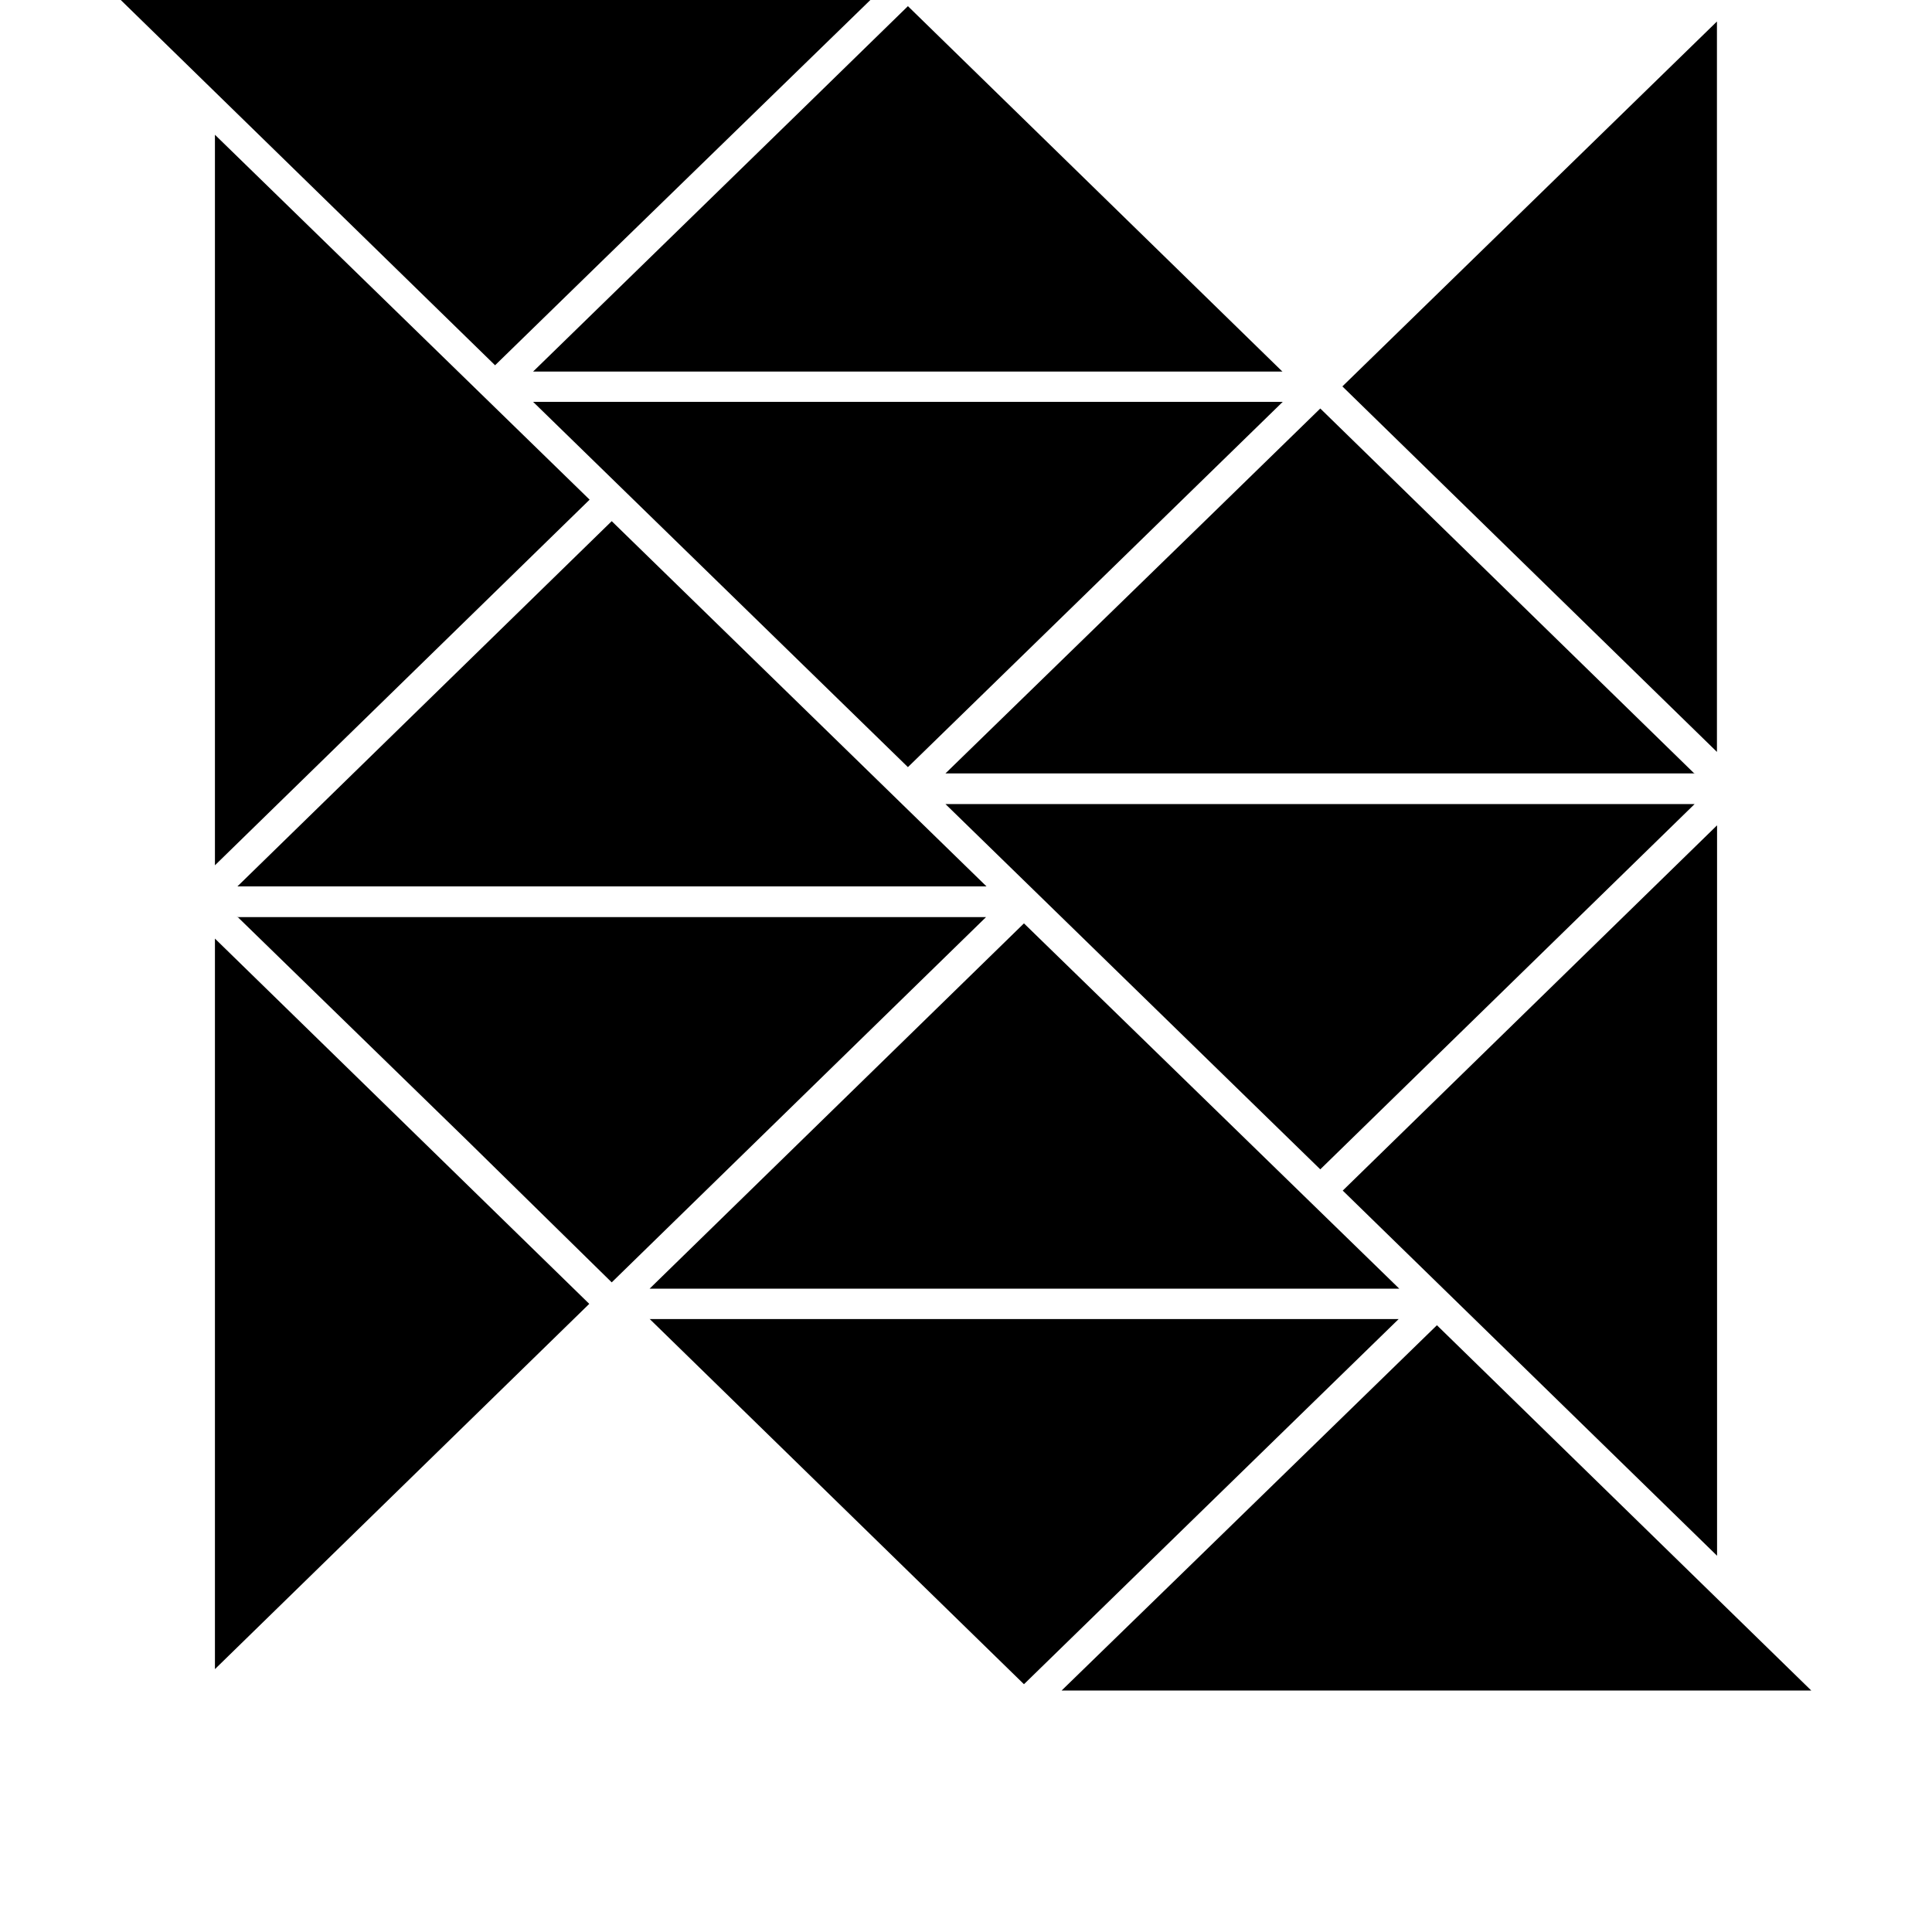 <svg xmlns="http://www.w3.org/2000/svg" width="16" height="16" viewBox="0 0 16 16">
  <defs>
    <style>
      .i-color {
        fill: #000;
        fill-rule: evenodd;
      }
    </style>
  </defs>
  <path id="file_type_nsis.svg" class="i-color" d="M14.22,13.884V7.835l-3.1,3.025Zm-3.286-3.2,3.1-3.025H7.83Zm3.1-3.276-3.1-3.025-0.909.886L7.83,7.405h6.208ZM7.519,7.353L9.071,5.841l1.552-1.513H4.415Zm6.7-.126V1.178L11.117,4.2Zm-3.6-3.151-3.1-3.025L6.61,1.938,4.415,4.077h6.208ZM7.208,1H1L4.1,4.025l0.909-.886ZM1.78,2.116v6.05l0.541-.528,2.562-2.5Zm3.286,3.2-3.1,3.025H8.17Zm-3.1,3.276,1.9,1.85L5.066,11.62l3.1-3.025H1.962ZM1.78,8.773v6.05l3.1-3.025Zm6.7-.126-3.1,3.025h6.208Zm-3.1,3.276,3.1,3.025,2.09-2.037,1.013-.987H5.377Zm4.428,2.089L8.792,15H15l-3.1-3.025Z" transform="translate(0 -1)"/>
</svg>
